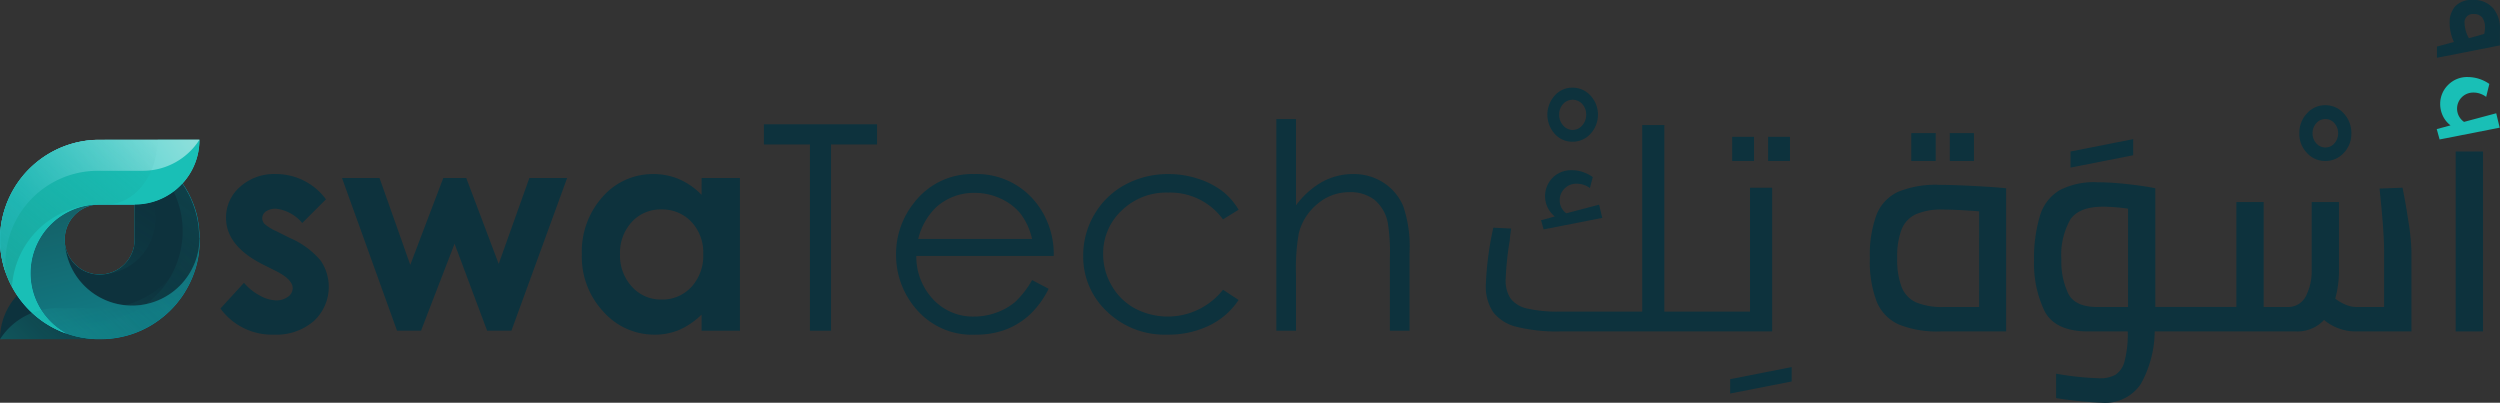 <svg xmlns="http://www.w3.org/2000/svg" xmlns:xlink="http://www.w3.org/1999/xlink" width="284.552" height="45.837" viewBox="0 0 284.552 45.837">
  <rect x="0" y="0" width="284.552" height="45.837" fill="#333333" stroke="none"/>
  <defs>
    <linearGradient id="linear-gradient" x1="0.824" y1="0.126" x2="0.257" y2="0.904" gradientUnits="objectBoundingBox">
      <stop offset="0" stop-color="#19bfb6"/>
      <stop offset="1" stop-color="#19bfb6" stop-opacity="0"/>
    </linearGradient>
    <linearGradient id="linear-gradient-2" x1="1.023" y1="0.142" x2="0.122" y2="0.548" gradientUnits="objectBoundingBox">
      <stop offset="0" stop-color="#fff"/>
      <stop offset="1" stop-color="#30d2d9"/>
    </linearGradient>
    <linearGradient id="linear-gradient-3" x1="0.359" y1="-0.022" x2="0.63" y2="0.847" gradientUnits="objectBoundingBox">
      <stop offset="0" stop-color="#0d323d"/>
      <stop offset="1" stop-color="#009bb1"/>
    </linearGradient>
    <linearGradient id="linear-gradient-4" x1="-12.652" y1="-108.714" x2="1.53" y2="9.055" xlink:href="#linear-gradient-3"/>
    <linearGradient id="linear-gradient-6" x1="1.033" y1="0.332" x2="0.027" y2="1.026" gradientUnits="objectBoundingBox">
      <stop offset="0" stop-color="#0d323d" stop-opacity="0"/>
      <stop offset="1" stop-color="#19bfb6"/>
    </linearGradient>
    <linearGradient id="linear-gradient-7" x1="0.878" y1="-0.128" x2="0.004" y2="0.878" gradientUnits="objectBoundingBox">
      <stop offset="0" stop-color="#179289" stop-opacity="0"/>
      <stop offset="1" stop-color="#179289"/>
    </linearGradient>
    <linearGradient id="linear-gradient-8" x1="1.072" y1="-0.508" x2="-0.417" y2="2.595" xlink:href="#linear-gradient-6"/>
  </defs>
  <g id="Group_37" data-name="Group 37" transform="translate(-178.381 -420.551)">
    <path id="Path_16" data-name="Path 16" d="M37.3,461.229a2.731,2.731,0,0,0,2.061-.9,3.208,3.208,0,0,0,0-4.352,2.733,2.733,0,0,0-2.061-.9,2.646,2.646,0,0,0-2.012.9,3.254,3.254,0,0,0,0,4.352A2.644,2.644,0,0,0,37.3,461.229Zm-1.063-4.286a1.469,1.469,0,0,1,2.192,0,1.743,1.743,0,0,1,.442,1.21,1.768,1.768,0,0,1-.458,1.227,1.4,1.4,0,0,1-2.16,0,1.768,1.768,0,0,1-.458-1.227A1.742,1.742,0,0,1,36.235,456.943Z" transform="translate(320.051 -24.548)" fill="#0d323d"/>
    <path id="Path_17" data-name="Path 17" d="M32.249,494.416l6.674-1.309-.36-1.505-3.73.982a1.772,1.772,0,0,1-.752-1.5,1.817,1.817,0,0,1,.54-1.309,1.852,1.852,0,0,1,1.39-.556,2.42,2.42,0,0,1,.9.163,2.336,2.336,0,0,1,.605.328l.327-1.243a3.978,3.978,0,0,0-.981-.524,3.76,3.76,0,0,0-1.407-.262,2.939,2.939,0,0,0-2.192.867,2.972,2.972,0,0,0,.262,4.4l-1.57.425Z" transform="translate(321.829 -47.756)" fill="#0d323d"/>
    <path id="Path_18" data-name="Path 18" d="M106.688,568.489l7-1.374v-1.636l-7,1.374Z" transform="translate(268.623 -103.147)" fill="#0d323d"/>
    <rect id="Rectangle_1" data-name="Rectangle 1" width="2.487" height="2.748" transform="translate(379.63 436.125)" fill="#0d323d"/>
    <path id="Path_19" data-name="Path 19" d="M42.734,476.976H40.214v14.1h-9.75V469.843H27.946v21.234H18.588a15.594,15.594,0,0,1-3.714-.343,3.259,3.259,0,0,1-1.9-1.129,3.66,3.66,0,0,1-.572-2.192A34.163,34.163,0,0,1,12.863,483q.032-.457.163-1.374l-2.028-.1A35.944,35.944,0,0,0,10.147,488a5.238,5.238,0,0,0,.834,3.141,4.781,4.781,0,0,0,2.667,1.668,18.79,18.79,0,0,0,4.973.524H42.734Z" transform="translate(337.355 -35.06)" fill="#0d323d"/>
    <rect id="Rectangle_2" data-name="Rectangle 2" width="2.487" height="2.748" transform="translate(375.541 436.125)" fill="#0d323d"/>
    <rect id="Rectangle_3" data-name="Rectangle 3" width="2.748" height="3.173" transform="translate(400.308 435.7)" fill="#0d323d"/>
    <rect id="Rectangle_4" data-name="Rectangle 4" width="2.781" height="3.173" transform="translate(395.924 435.7)" fill="#0d323d"/>
    <path id="Path_20" data-name="Path 20" d="M169.773,493.468a11.183,11.183,0,0,0-4.679.8,4.817,4.817,0,0,0-2.453,2.618,13.137,13.137,0,0,0-.752,4.924,12.732,12.732,0,0,0,.785,4.973,4.865,4.865,0,0,0,2.519,2.584,11.718,11.718,0,0,0,4.744.786h7.46V493.861q-1.145-.13-3.664-.262T169.773,493.468Zm4.548,13.905H170.3a7.7,7.7,0,0,1-3.141-.523,3.179,3.179,0,0,1-1.652-1.734,8.849,8.849,0,0,1-.507-3.337,8.666,8.666,0,0,1,.491-3.223,3.2,3.2,0,0,1,1.62-1.734,7.186,7.186,0,0,1,3.059-.54q1.537,0,4.155.2Z" transform="translate(229.323 -51.879)" fill="#0d323d"/>
    <path id="Path_21" data-name="Path 21" d="M248.3,475.409l-7.133,1.407v1.832l7.133-1.407Z" transform="translate(172.883 -39.022)" fill="#0d323d"/>
    <path id="Path_22" data-name="Path 22" d="M334.52,468.354a2.8,2.8,0,0,0,2.111-.916,3.12,3.12,0,0,0,.867-2.225,3.22,3.22,0,0,0-.867-2.274,2.776,2.776,0,0,0-2.111-.933,2.741,2.741,0,0,0-2.078.933,3.22,3.22,0,0,0-.867,2.274,3.12,3.12,0,0,0,.867,2.225A2.761,2.761,0,0,0,334.52,468.354Zm-1.014-4.3a1.353,1.353,0,0,1,1.047-.474,1.32,1.32,0,0,1,1.014.474,1.68,1.68,0,0,1,.425,1.161,1.637,1.637,0,0,1-.425,1.129,1.318,1.318,0,0,1-1.014.474,1.351,1.351,0,0,1-1.047-.474,1.636,1.636,0,0,1-.425-1.129A1.68,1.68,0,0,1,333.505,464.051Z" transform="translate(108.517 -29.48)" fill="#0d323d"/>
    <path id="Path_23" data-name="Path 23" d="M268.687,493.068l-2.618.1q.523,4.876.523,7.165v6.314h-3.141a3.162,3.162,0,0,1-1.309-.294,5.307,5.307,0,0,1-1.112-.654,12.032,12.032,0,0,0,.425-3.337V494.7h-3.108v7.689a6.221,6.221,0,0,1-.671,3.043,2.245,2.245,0,0,1-2.11,1.211h-2.683V494.7h-3.108v11.942H240.55V493.133q-1.243-.262-3.19-.474a32.216,32.216,0,0,0-3.452-.213,8.47,8.47,0,0,0-4.237.9,5.03,5.03,0,0,0-2.225,2.83,16.687,16.687,0,0,0-.7,5.169,12.505,12.505,0,0,0,1.194,5.758q1.194,2.323,4.99,2.323h4.482a12.124,12.124,0,0,1-.36,3.386A2.56,2.56,0,0,1,236,514.367a3.607,3.607,0,0,1-1.8.392,33.089,33.089,0,0,1-4.94-.523v2.781a46.138,46.138,0,0,0,5.169.523,4.895,4.895,0,0,0,4.466-2.127,12.545,12.545,0,0,0,1.587-5.987h16.1a4.12,4.12,0,0,0,3.174-1.309,5.586,5.586,0,0,0,3.632,1.309H269.7v-9.1a23.992,23.992,0,0,0-.311-3.223Q269.079,495,268.687,493.068Zm-31.245,13.578h-3.5q-2.52,0-3.3-1.522a8.422,8.422,0,0,1-.785-3.877,8.094,8.094,0,0,1,1.063-4.63q1.031-1.39,3.681-1.39a20.48,20.48,0,0,1,2.847.229Z" transform="translate(183.151 -51.152)" fill="#0d323d"/>
    <path id="Path_24" data-name="Path 24" d="M390.035,420.437a2.475,2.475,0,0,0-2,.736,2.77,2.77,0,0,0-.621,1.849,5.251,5.251,0,0,0,.49,2.192l-1.93.523v1.276l7.165-1.407v-1.669a3.652,3.652,0,0,0-.72-2.5A2.854,2.854,0,0,0,390.035,420.437Zm1.309,3.861-1.734.491a3.581,3.581,0,0,1-.491-1.668.94.94,0,0,1,1.047-1.08,1.108,1.108,0,0,1,.981.425,1.855,1.855,0,0,1,.294,1.08A2.849,2.849,0,0,1,391.344,424.3Z" transform="translate(69.785 0.114)" fill="#0d323d"/>
    <rect id="Rectangle_5" data-name="Rectangle 5" width="3.109" height="20.482" transform="translate(457.89 437.793)" fill="#0d323d"/>
    <path id="Path_25" data-name="Path 25" d="M388.976,455.98a1.83,1.83,0,0,1,1.08-3.337,2.19,2.19,0,0,1,.851.164,2.354,2.354,0,0,1,.589.327l.36-1.473a4.316,4.316,0,0,0-2.421-.785,3.041,3.041,0,0,0-2.29.916,3.009,3.009,0,0,0-.883,2.16,3.127,3.127,0,0,0,.294,1.325,2.942,2.942,0,0,0,.883,1.1l-1.57.425.327,1.178,6.838-1.341L392.64,455Z" transform="translate(69.863 -21.556)" fill="#19bfb6"/>
    <path id="Path_26" data-name="Path 26" d="M527.924,496.786l-1.6-.8a4.914,4.914,0,0,1-1.3-.807.951.951,0,0,1-.264-.647.935.935,0,0,1,.415-.775,1.879,1.879,0,0,1,1.15-.312,4.565,4.565,0,0,1,2.987,1.63l2.7-2.7a7.056,7.056,0,0,0-5.719-2.876,5.771,5.771,0,0,0-4.066,1.462,4.615,4.615,0,0,0-1.59,3.522q0,3.2,4.218,5.32l1.47.735q1.9.958,1.9,1.965a1.205,1.205,0,0,1-.527.959,2.182,2.182,0,0,1-1.39.415,3.984,3.984,0,0,1-1.829-.551,6.209,6.209,0,0,1-1.8-1.446L520,504.806a7.249,7.249,0,0,0,6.07,2.971,6.515,6.515,0,0,0,4.561-1.549,5.291,5.291,0,0,0,.759-6.9A9.413,9.413,0,0,0,527.924,496.786Z" transform="translate(-316.529 -49.138)" fill="#0d323d"/>
    <path id="Path_27" data-name="Path 27" d="M585.885,500.832l-3.693-9.777H579.58l-3.76,9.888-3.5-9.888h-4.269l6.262,17.381h2.732l3.818-9.9,3.706,9.9h2.764l6.343-17.381h-4.3Z" transform="translate(-350.742 -50.245)" fill="#0d323d"/>
    <path id="Path_28" data-name="Path 28" d="M676.435,491.866a8.016,8.016,0,0,0-2.538-1.773,7.346,7.346,0,0,0-2.936-.591,7.577,7.577,0,0,0-5.776,2.572,9.338,9.338,0,0,0-2.378,6.6,9.112,9.112,0,0,0,2.457,6.494,7.735,7.735,0,0,0,5.824,2.612,7.167,7.167,0,0,0,2.785-.535,8.559,8.559,0,0,0,2.561-1.749v1.837H680.8V489.949h-4.361Zm-1.162,10.488a4.492,4.492,0,0,1-3.408,1.43,4.411,4.411,0,0,1-3.352-1.454,5.2,5.2,0,0,1-1.361-3.706,5.152,5.152,0,0,1,1.338-3.667,4.406,4.406,0,0,1,3.359-1.43,4.55,4.55,0,0,1,3.423,1.406,5.078,5.078,0,0,1,1.353,3.674A5.227,5.227,0,0,1,675.273,502.354Z" transform="translate(-418.2 -49.138)" fill="#0d323d"/>
    <path id="Path_29" data-name="Path 29" d="M734.741,472.115h5.239v21.2h2.4v-21.2h5.24v-2.3H734.741Z" transform="translate(-469.412 -35.122)" fill="#0d323d"/>
    <path id="Path_30" data-name="Path 30" d="M803,492.872a8.574,8.574,0,0,0-7.1-3.371,8.3,8.3,0,0,0-6.891,3.291,9.29,9.29,0,0,0-2.031,5.9,9.4,9.4,0,0,0,2.4,6.3,8.3,8.3,0,0,0,6.651,2.788,9.535,9.535,0,0,0,3.438-.583,8.516,8.516,0,0,0,2.735-1.7,10.275,10.275,0,0,0,2.142-2.94l-1.885-.99a10.425,10.425,0,0,1-1.9,2.466,6.782,6.782,0,0,1-2.135,1.226,7.427,7.427,0,0,1-2.583.462,6.173,6.173,0,0,1-4.622-1.937,7.073,7.073,0,0,1-1.935-4.965h15.639A9.4,9.4,0,0,0,803,492.872Zm-13.5,4.01a7.433,7.433,0,0,1,2.032-3.595,6.376,6.376,0,0,1,4.4-1.645,6.934,6.934,0,0,1,2.959.655,6.179,6.179,0,0,1,2.264,1.725,7.429,7.429,0,0,1,1.3,2.86Z" transform="translate(-506.606 -49.138)" fill="#0d323d"/>
    <path id="Path_31" data-name="Path 31" d="M870.549,491.61a7.429,7.429,0,0,1,6.272,3.051l1.773-1.1a7.5,7.5,0,0,0-1.9-2.157,9.286,9.286,0,0,0-2.724-1.374,10.606,10.606,0,0,0-3.33-.527,10.188,10.188,0,0,0-4.969,1.214,8.951,8.951,0,0,0-3.49,3.379,9.1,9.1,0,0,0-1.271,4.689,8.523,8.523,0,0,0,2.717,6.374,9.448,9.448,0,0,0,6.837,2.62,10.687,10.687,0,0,0,4.784-1.035,8.371,8.371,0,0,0,3.348-2.911l-1.773-1.166a8.011,8.011,0,0,1-10.03,2.126,6.769,6.769,0,0,1-2.648-2.6,7.043,7.043,0,0,1-.965-3.574,6.666,6.666,0,0,1,2.1-4.963A7.256,7.256,0,0,1,870.549,491.61Z" transform="translate(-559.236 -49.138)" fill="#0d323d"/>
    <path id="Path_32" data-name="Path 32" d="M951.662,477.675a5.908,5.908,0,0,0-2.228-2.66,6.16,6.16,0,0,0-3.458-.991,7.273,7.273,0,0,0-3.531.887,9.521,9.521,0,0,0-2.987,2.676v-9.825h-2.236v24.091h2.236v-6.374a22.958,22.958,0,0,1,.32-4.729,6.287,6.287,0,0,1,2.117-3.323,5.512,5.512,0,0,1,3.634-1.342,4.468,4.468,0,0,1,2.867.871,4.547,4.547,0,0,1,1.51,2.6,21.224,21.224,0,0,1,.239,4.01v8.292h2.237v-8.946A14.094,14.094,0,0,0,951.662,477.675Z" transform="translate(-613.566 -33.661)" fill="#0d323d"/>
    <g id="Group_36" data-name="Group 36" transform="translate(178.381 436.461)">
      <g id="Group_19" data-name="Group 19" transform="translate(0 0.661)">
        <path id="Path_33" data-name="Path 33" d="M432.9,500.292a7.336,7.336,0,0,1,1.949-4.989,7.211,7.211,0,0,1,.6-.583,7.341,7.341,0,0,1,4.813-1.791h4.09a7.759,7.759,0,0,0,3.252-.73c.1-.045.2-.094.3-.144a7.824,7.824,0,0,0,4.224-6.948c0-.051,0-.1,0-.153a7.619,7.619,0,0,0-.083-1.006,7.73,7.73,0,0,0-.567-1.973q-.075-.172-.16-.34c-.021-.046-.044-.091-.068-.135-.056-.11-.116-.218-.178-.325a7.86,7.86,0,0,0-2.993-2.923l.016.005c.066.024.134.048.2.074l.194.075.073.03.16.067q.21.09.417.189c.069.032.138.065.206.1.052.026.1.052.156.08s.073.036.108.057l.186.1c.05.028.1.056.152.086q.235.137.462.283c.054.034.108.07.161.106l.072.048c.055.036.108.074.162.112s.108.077.161.117.079.057.118.087c.121.091.239.185.356.28.041.032.08.065.119.1s.083.07.124.106a.043.043,0,0,1,.01.007c.057.049.113.1.169.151q.3.271.584.565c.041.042.081.086.121.128.014.014.026.028.039.043.041.044.082.09.122.135.07.077.137.155.2.235.036.043.073.087.108.13.1.117.189.235.28.356l.091.122.092.126.023.033c.037.052.073.1.108.156l.065.1a.238.238,0,0,1,.015.021q.066.1.129.2c.029.043.056.086.082.13.039.063.078.127.116.191.008.013.016.026.022.039.035.06.071.12.1.181l.067.122q.157.287.3.584c.036.074.071.149.1.224.01.023.021.047.03.071.034.077.067.154.1.232l.013.03c.036.089.07.177.1.267l.009.022c.017.045.034.09.049.136.027.075.053.151.079.227s.05.152.075.229c.019.061.037.122.056.183.031.1.06.207.088.312.014.052.028.1.039.158s.033.133.048.2c.02.084.038.17.056.256s.037.185.053.278c.012.066.024.133.033.2.022.129.041.261.057.393.011.084.021.17.029.255s.015.157.021.237c0,.031.005.062.007.094.005.075.011.151.014.227a.221.221,0,0,1,0,.028c0,.057.005.114.008.17s0,.1,0,.153c0,.084,0,.168,0,.252s0,.175,0,.261c0,.035,0,.072,0,.107,0,.068,0,.137-.009.205v.019c-.005.09-.011.181-.017.27,0,.005,0,.011,0,.017-.006.094-.015.188-.025.281s-.018.167-.028.249-.022.174-.035.26c-.006.041-.012.082-.019.121-.009.058-.018.115-.029.172q-.027.164-.061.324c-.017.087-.037.173-.056.259s-.04.167-.061.249c-.01.039-.019.08-.031.12s-.026.1-.041.15c-.006.026-.014.051-.021.076q-.023.08-.048.161c-.012.042-.024.082-.037.124q-.074.238-.16.469c-.026.069-.051.139-.078.207-.016.043-.033.086-.05.127-.046.114-.093.226-.142.337-.017.041-.035.081-.054.121l-.021.047c-.029.063-.059.125-.089.187s-.07.143-.106.215c-.05.1-.1.2-.154.293-.029.054-.059.107-.09.159-.067.121-.138.241-.212.358-.034.057-.069.112-.1.168s-.068.106-.1.158-.065.1-.1.145q-.192.281-.4.549c-.045.058-.091.116-.138.173-.034.043-.069.086-.1.127s-.09.107-.136.16-.111.127-.169.19-.114.126-.173.187-.087.091-.132.136a.5.5,0,0,1-.035.035c-.032.034-.064.066-.1.1s-.06.06-.09.089l-.116.11q-.252.237-.518.459l-.153.124c-.05.041-.1.081-.152.12l-.054.043-.144.108c-.12.089-.242.177-.366.261l-.106.071-.149.1-.025.016-.169.1q-.4.245-.814.456c-.062.032-.125.063-.188.093s-.1.05-.155.074-.092.043-.139.064c-.172.077-.348.151-.525.219-.06.024-.119.046-.18.067l-.07.027c-.074.027-.149.054-.224.078s-.177.059-.265.087l-.017.005c-.082.026-.167.05-.25.074s-.143.041-.215.059l-.125.032c-.066.017-.134.033-.2.048l-.007,0c-.088.02-.176.039-.266.058l-.012,0c-.081.017-.164.033-.246.047-.049.01-.1.018-.147.026-.129.022-.26.042-.391.059-.057.008-.112.015-.169.02s-.134.016-.2.022c-.082.009-.162.015-.244.022l-.028,0c-.09.008-.182.013-.273.017l-.229.01-.106,0c-.082,0-.166,0-.249,0Z" transform="translate(-432.901 -478.251)" fill="#0d323d"/>
      </g>
      <path id="Path_34" data-name="Path 34" d="M455.6,487.231c0-.048,0-.1,0-.143,0-.017,0-.033,0-.05l0-.112c0-.008,0-.014,0-.022l0-.071c0-.039,0-.076,0-.115,0-.018,0-.036,0-.054s0-.023,0-.033a.317.317,0,0,0,0-.034c0-.045-.005-.089-.009-.133a.019.019,0,0,0,0-.008.113.113,0,0,0,0-.017l-.007-.073c0-.041-.006-.082-.011-.123l-.006-.072c0-.019,0-.04-.006-.059V486.1l0-.029c0-.037-.008-.075-.013-.112,0-.012,0-.024,0-.037l-.006-.051c0-.012,0-.024,0-.035-.01-.068-.018-.138-.029-.206-.005-.034-.011-.068-.015-.1v0c-.013-.084-.027-.167-.043-.249,0-.019-.006-.037-.011-.056l0-.016c-.005-.039-.013-.077-.021-.116a.089.089,0,0,1,0-.009c0-.008,0-.016,0-.024s-.007-.033-.01-.049l-.009-.042c0-.01,0-.018-.005-.028-.006-.034-.014-.069-.022-.1,0-.007,0-.012,0-.018l-.016-.075c0-.013-.005-.026-.009-.037-.008-.032-.015-.063-.024-.094,0-.006,0-.012,0-.018-.005-.027-.012-.052-.018-.078s-.011-.043-.017-.064c-.01-.039-.021-.078-.031-.117s-.021-.078-.032-.118c0-.006,0-.012-.005-.018-.02-.071-.042-.142-.063-.213a.105.105,0,0,0-.006-.021c-.011-.036-.021-.072-.034-.108a.332.332,0,0,0-.014-.044c-.011-.034-.022-.069-.033-.1-.018-.056-.037-.11-.057-.165-.01-.028-.019-.056-.03-.083a.161.161,0,0,0-.008-.022c-.009-.026-.018-.052-.028-.077s-.019-.052-.03-.078-.029-.077-.044-.114c-.008-.02-.015-.04-.024-.06s-.015-.039-.023-.058c-.016-.041-.032-.081-.049-.121l-.023-.053c0-.009-.007-.017-.011-.026s-.01-.024-.015-.034l-.055-.124,0-.01c-.021-.046-.042-.093-.064-.139l0,0c-.024-.051-.047-.1-.072-.152a.006.006,0,0,0,0,0q-.029-.063-.061-.125l-.045-.09c-.014-.026-.027-.053-.042-.08-.027-.054-.054-.107-.083-.159-.019-.035-.037-.07-.058-.1a.3.3,0,0,0-.017-.031q-.066-.122-.137-.241l-.054-.092c-.031-.052-.063-.1-.1-.154-.012-.02-.024-.042-.038-.062s-.024-.039-.037-.057v0c-.041-.064-.082-.128-.125-.191l-.035-.052a11.364,11.364,0,0,0-9.4-4.99c-.084,0-.167,0-.249,0l-.106,0c-.076,0-.153.005-.229.009s-.183.01-.273.017l-.028,0c-.082.006-.163.013-.244.021l-.2.023c-.057.005-.112.013-.169.02-.132.017-.262.036-.391.059-.049.008-.1.016-.147.026-.082.014-.165.03-.246.047l-.012,0q-.135.027-.267.058l-.006,0c-.067.015-.135.031-.2.048l-.125.032c-.072.018-.143.038-.215.059s-.168.048-.25.074l-.017.005c-.089.028-.177.057-.265.087s-.15.051-.224.078l-.071.026c-.061.022-.12.044-.18.067-.177.069-.353.142-.525.219-.047.021-.093.042-.139.064s-.1.048-.155.074-.126.061-.188.093q-.417.21-.814.456l-.169.1-.024.016-.149.1-.106.071c-.124.084-.246.172-.366.261l-.144.108-.055.043c-.051.039-.1.079-.152.12s-.1.082-.153.124c-.178.148-.35.3-.518.459l-.116.11c-.03.029-.06.058-.09.089s-.064.062-.1.1a.494.494,0,0,0-.035.035c-.045.045-.088.09-.132.136-.059.061-.117.124-.173.187s-.114.126-.169.19-.092.107-.136.16-.071.085-.1.127c-.047.058-.093.115-.138.173q-.209.268-.4.549c-.033.048-.066.1-.1.146s-.07.1-.1.158-.071.111-.1.168q-.111.177-.212.359c-.031.052-.061.106-.09.159-.052.1-.1.195-.154.293-.037.072-.072.142-.106.215s-.06.124-.089.187l-.022.047c-.018.039-.036.08-.053.121-.049.111-.1.224-.142.337-.017.042-.034.085-.05.127-.027.069-.052.138-.078.208q-.085.231-.159.468c-.014.042-.026.082-.038.124s-.033.107-.048.16c-.008.025-.015.05-.021.076-.015.05-.028.1-.041.15s-.021.08-.031.12q-.032.124-.061.249c-.019.086-.039.172-.056.259q-.034.16-.061.324c-.011.057-.02.114-.029.172-.008.039-.013.08-.019.121-.013.086-.024.172-.035.26s-.019.166-.028.249-.018.187-.024.281c0,.005,0,.012,0,.017-.006.089-.012.18-.017.27v.019c0,.069-.006.137-.009.205,0,.035,0,.072,0,.107,0,.087,0,.174,0,.261s0,.169,0,.253c0,.051,0,.1,0,.153s0,.113.008.17a.239.239,0,0,0,0,.028c0,.076.008.152.014.227,0,.032,0,.063.007.094.006.079.013.159.021.237s.018.171.029.255c.016.132.035.263.057.393.01.067.021.134.033.2.016.093.034.186.054.278s.035.171.056.256c.015.067.031.134.048.2s.026.106.04.158c.028.1.057.209.088.312.018.061.036.122.056.183.025.077.049.153.075.229s.052.152.079.227c.015.046.032.091.049.136,0,.007.005.015.009.022.034.09.068.179.1.267l.013.03c.031.078.064.155.1.232.01.024.02.047.03.071.033.075.067.15.1.224q.138.3.3.584l.067.122c.033.061.068.121.1.181a.324.324,0,0,0,.022.038c.037.064.076.128.115.192.027.044.054.088.082.13.042.066.084.133.129.2a.188.188,0,0,0,.015.021c.021.032.043.064.065.1.035.052.071.1.108.156l.024.033.092.126c.03.041.06.081.091.122q.137.182.28.356c.035.044.072.088.108.13.067.079.135.157.2.234.04.045.081.091.122.135.013.015.026.029.039.043.04.043.08.086.121.128q.282.294.584.565c.056.051.112.1.169.151l.01.008q.061.054.124.106c.039.033.078.067.119.1.117.1.235.189.356.28.039.03.078.059.118.087s.107.078.16.117.107.076.161.112l.072.048c.054.036.107.071.162.106q.228.148.462.283c.05.03.1.059.152.087l.186.1c.035.02.071.039.108.057s.1.054.156.08c.069.035.137.069.207.1q.207.1.417.189l.16.067.073.03.194.075c.065.026.133.05.2.074l.016.005h0c.1.037.209.073.313.106.048.017.1.032.146.048l.034.009.081.025.107.031c.058.017.116.033.173.048a.712.712,0,0,0,.072.019c.029.009.058.015.087.022l.086.022.007,0,.083.021.117.026c.058.014.117.027.174.037l.026.006a.274.274,0,0,0,.044.009c.064.014.128.026.194.037l.018,0c.042.009.086.016.129.022l.145.025.061.009.056.009.169.024.017,0c.066.009.132.017.2.024l.064.007c.041.005.081.008.122.012.059.006.119.012.179.016.035,0,.072.007.108.009.052,0,.106.008.159.009.031,0,.063,0,.1.006s.092,0,.138.005c.028,0,.056,0,.083,0l.083,0c.083,0,.167,0,.25,0s.166,0,.249,0c.054,0,.11,0,.165-.005s.129,0,.195-.008c.083,0,.168-.01.25-.016h.019c.1-.007.188-.016.282-.026s.169-.018.252-.029l.154-.02.04-.005.1-.014.087-.014.036-.005.183-.031c.093-.016.186-.034.278-.054s.185-.039.276-.06l.249-.06.039-.011.014,0c.081-.021.161-.043.242-.066l.219-.065c.052-.016.106-.032.158-.05l.018-.006.033-.011.091-.03.053-.018c.067-.023.132-.045.2-.07l.086-.032.224-.086.02-.009c.059-.023.118-.047.175-.072l.054-.023c.083-.035.165-.071.247-.108q.489-.223.953-.489c.077-.044.154-.089.23-.135.153-.092.3-.188.449-.287.035-.024.071-.048.106-.073s.071-.048.1-.073.075-.052.111-.079l.116-.083.151-.115.021-.017.112-.088c.045-.034.089-.071.133-.106s.111-.092.166-.139c.083-.069.166-.141.246-.214l.011-.009c.039-.035.078-.071.116-.107s.06-.054.089-.082l0,0c.043-.041.086-.081.127-.123l.044-.043,0,0c.046-.045.091-.09.135-.136l0,0c.017-.016.033-.033.049-.05h0l.122-.129.042-.044s0,0,0,0l.005-.006.082-.09.088-.1,0,0,.008-.009.124-.142.024-.028.027-.032c.027-.032.054-.064.08-.1s.054-.064.079-.1c.056-.07.11-.139.164-.21s.108-.141.16-.213.091-.125.136-.189c.013-.018.026-.037.04-.056s.017-.024.024-.037l.084-.123.015-.023c.005-.008.01-.016.015-.023.043-.064.084-.13.125-.195l.018-.029,0-.008c.044-.069.086-.137.126-.207s.09-.153.134-.231.086-.155.128-.234l.076-.144c.025-.048.049-.1.073-.145q.074-.146.141-.294c.023-.049.046-.1.067-.149s.044-.1.065-.151l.031-.071a.139.139,0,0,1,.009-.021c.016-.039.032-.077.047-.117,0-.008.006-.014.009-.021.019-.047.037-.1.056-.142q.043-.111.083-.221t.074-.212c.028-.082.054-.163.08-.245l.01-.031c.026-.084.051-.167.075-.251.017-.061.033-.121.049-.182.011-.037.021-.073.029-.109.014-.056.028-.111.041-.167s.02-.086.03-.128c0-.011.005-.021.007-.033.016-.066.03-.134.044-.2a.02.02,0,0,0,0-.008l.006-.033c.016-.071.029-.143.042-.216a.192.192,0,0,0,0-.022c0-.009,0-.02.005-.03.013-.067.024-.136.034-.2l.006-.041c.006-.031.01-.062.014-.093l0-.023c.011-.074.02-.147.03-.22s.018-.152.026-.228a.244.244,0,0,0,0-.029c.008-.07.014-.139.019-.209l0-.044c0-.024,0-.048.005-.072v0c.006-.078.011-.156.015-.235s.006-.137.009-.207v-.013c0-.048,0-.094,0-.142v-.018c0-.069,0-.136,0-.2C455.6,487.281,455.6,487.257,455.6,487.231Zm-7.362.076a3.988,3.988,0,0,1-3.988,3.988,3.915,3.915,0,0,1-.677-.058l-.077-.014-.093-.018-.086-.019c-.086-.021-.17-.045-.254-.071l-.093-.03a4.011,4.011,0,0,1-.845-.4l-.059-.038c-.043-.028-.084-.056-.125-.086s-.05-.035-.075-.055a3.855,3.855,0,0,1-.391-.333l-.046-.045a3.981,3.981,0,0,1-.5-.613c-.012-.016-.022-.033-.033-.05l-.016-.024-.039-.064-.032-.054a3.982,3.982,0,0,1-.384-.887c-.016-.053-.03-.108-.044-.164-.007-.03-.015-.06-.021-.09s-.014-.066-.022-.1-.01-.054-.015-.082c-.015-.086-.027-.172-.036-.26,0-.006,0-.013,0-.019a4.054,4.054,0,0,1-.021-.412,3.988,3.988,0,0,1,3.885-3.987h4.091Z" transform="translate(-432.901 -475.956)" fill="#019db3"/>
      <g id="Group_20" data-name="Group 20">
        <path id="Path_35" data-name="Path 35" d="M455.6,475.956a7.336,7.336,0,0,1-1.949,4.99,7.361,7.361,0,0,1-2.155,1.614,7.321,7.321,0,0,1-3.259.76h-4.091a7.759,7.759,0,0,0-3.252.729c-.1.045-.2.094-.3.145a7.824,7.824,0,0,0-4.223,6.948c0,.051,0,.1,0,.153a7.636,7.636,0,0,0,.084,1.006,7.752,7.752,0,0,0,.567,1.973q.076.171.161.34c.022.046.044.091.069.135.056.11.115.218.177.325A7.861,7.861,0,0,0,440.43,498l-.016-.005c-.066-.024-.134-.048-.2-.074l-.194-.075-.073-.03-.16-.067q-.21-.09-.417-.189c-.07-.032-.138-.065-.207-.1-.052-.026-.1-.052-.156-.08s-.073-.037-.108-.057l-.186-.1c-.05-.028-.1-.057-.152-.087q-.234-.136-.462-.283c-.054-.034-.108-.069-.162-.106l-.072-.048c-.054-.036-.108-.074-.161-.112s-.108-.077-.16-.117-.079-.057-.118-.087c-.121-.091-.24-.185-.356-.28-.041-.032-.08-.065-.119-.1s-.083-.069-.124-.106l-.01-.008c-.057-.049-.114-.1-.169-.151q-.3-.271-.584-.565c-.041-.042-.081-.086-.121-.128-.014-.014-.027-.028-.039-.043-.041-.044-.082-.09-.122-.135-.069-.077-.137-.155-.2-.234-.036-.043-.073-.087-.108-.13q-.144-.175-.28-.356c-.031-.041-.061-.081-.091-.122l-.092-.126-.024-.033c-.037-.052-.073-.1-.108-.156-.022-.032-.044-.064-.065-.1a.188.188,0,0,1-.015-.021c-.044-.066-.087-.133-.129-.2-.029-.043-.056-.087-.082-.13-.039-.063-.078-.127-.115-.192a.324.324,0,0,1-.022-.038c-.035-.06-.071-.12-.1-.181l-.067-.122q-.157-.287-.3-.584c-.036-.074-.071-.149-.1-.224-.01-.024-.02-.047-.03-.071-.034-.077-.067-.154-.1-.232l-.013-.03c-.036-.089-.071-.177-.1-.267,0-.007-.005-.015-.009-.022-.017-.045-.034-.09-.049-.136-.027-.075-.054-.151-.079-.227s-.05-.152-.075-.229c-.019-.061-.037-.122-.056-.183-.031-.1-.06-.207-.088-.312-.014-.052-.028-.1-.04-.158s-.033-.133-.048-.2c-.02-.085-.039-.17-.056-.256s-.037-.185-.054-.278c-.012-.066-.023-.133-.033-.2-.021-.129-.041-.261-.057-.393-.011-.084-.02-.17-.029-.255s-.015-.157-.021-.237c0-.031-.005-.062-.007-.094-.005-.075-.011-.151-.014-.227a.239.239,0,0,1,0-.028c0-.057-.006-.113-.008-.17s0-.1,0-.153c0-.084,0-.168,0-.253s0-.174,0-.261c0-.035,0-.072,0-.107,0-.069,0-.137.009-.205v-.019c.005-.09.011-.181.017-.27,0-.005,0-.012,0-.017.006-.094.015-.188.024-.281s.018-.167.028-.249.023-.174.035-.26c.006-.041.012-.081.019-.121.009-.058.018-.116.029-.172q.027-.164.061-.324c.017-.087.036-.173.056-.259s.039-.167.061-.249c.01-.04.019-.08.031-.12s.026-.1.041-.15c.006-.026.014-.051.021-.076.015-.053.031-.107.048-.16s.024-.082.038-.124q.074-.237.159-.468c.026-.07.051-.139.078-.208.016-.043.033-.086.05-.127.046-.113.093-.226.142-.337.017-.041.035-.081.053-.121l.022-.047c.029-.063.059-.125.089-.187s.069-.143.106-.215c.05-.1.1-.2.154-.293.029-.054.059-.107.09-.159q.1-.182.212-.359c.034-.057.069-.112.1-.168s.068-.106.1-.158.065-.1.1-.146q.193-.281.4-.549c.045-.058.091-.116.138-.173.034-.043.069-.086.1-.127s.09-.107.136-.16.111-.127.169-.19.115-.126.173-.187c.044-.046.087-.091.132-.136a.494.494,0,0,1,.035-.035c.032-.034.064-.066.1-.1s.06-.06.09-.089l.116-.11c.168-.158.34-.311.518-.459.05-.042.1-.084.153-.124s.1-.081.152-.12l.055-.043.144-.108c.12-.089.242-.177.366-.261l.106-.071.149-.1.024-.016.169-.1q.4-.246.814-.456c.062-.032.125-.063.188-.093s.1-.05.155-.074.092-.043.139-.064c.172-.077.348-.151.525-.219.06-.023.119-.046.18-.067l.071-.026c.074-.027.149-.054.224-.078s.177-.059.265-.087l.017-.005c.082-.026.167-.05.25-.074s.143-.041.215-.059l.125-.032c.066-.017.134-.033.2-.048l.006,0q.132-.031.267-.058l.012,0c.081-.017.164-.033.246-.047.049-.009.1-.018.147-.026.129-.022.26-.042.391-.059.057-.008.112-.015.169-.02l.2-.023c.081-.008.162-.015.244-.021l.028,0c.09-.007.182-.013.273-.017s.153-.008.229-.009l.106,0c.082,0,.166,0,.249,0Z" transform="translate(-432.901 -475.956)" fill="#30d2d9"/>
      </g>
      <g id="Group_21" data-name="Group 21" transform="translate(3.477 4.989)">
        <path id="Path_36" data-name="Path 36" d="M464.2,499.638c0,.069,0,.136,0,.2v.018c0,.048,0,.094,0,.142v.013c0,.07-.005.138-.009.206s-.009.157-.015.235v0c0,.024,0,.048-.005.072l0,.044c-.005.07-.012.139-.019.209a.234.234,0,0,1,0,.029c-.007.076-.017.153-.026.228s-.019.147-.03.22l0,.023c0,.031-.009.062-.014.093l-.006.041c-.011.069-.021.137-.034.2,0,.01,0,.02-.005.03a.192.192,0,0,1,0,.023c-.013.073-.026.145-.042.216l-.006.033a.02.02,0,0,1,0,.008c-.014.067-.028.135-.044.2a.338.338,0,0,1-.007.033c-.01.043-.019.086-.03.128s-.027.112-.041.167c-.009.036-.018.073-.029.109-.016.061-.032.121-.049.182-.024.084-.049.168-.075.251l-.01.031c-.026.082-.052.164-.08.245s-.048.141-.074.212-.054.148-.083.221c-.018.047-.037.1-.056.142a.2.2,0,0,1-.009.021c-.015.039-.031.078-.047.117a.143.143,0,0,0-.009.021l-.031.071c-.021.05-.043.1-.065.151s-.044.1-.067.149q-.068.148-.141.294c-.023.049-.048.1-.073.146l-.076.144q-.063.119-.128.235c-.044.078-.089.155-.134.231s-.083.138-.126.207l0,.007-.018.029c-.041.065-.082.13-.125.195l-.015.023-.015.022-.083.123c-.008.013-.016.024-.025.037s-.027.037-.04.056c-.045.064-.09.127-.136.189s-.1.143-.16.213-.108.14-.164.21c-.026.033-.052.065-.079.1s-.053.064-.08.1l-.027.032-.024.028-.124.142-.008.009,0,0-.088.1-.082.09-.006.006s0,0,0,0l-.042.044-.122.129h0c-.016.017-.032.034-.049.05l0,0c-.044.046-.089.091-.135.136l0,0-.044.043c-.042.042-.085.082-.127.123l0,0c-.029.028-.059.056-.089.082s-.077.072-.116.107l-.011.01c-.08.073-.163.145-.246.214-.054.047-.11.093-.166.139s-.088.071-.133.106l-.112.088-.021.017-.151.115-.115.083c-.036.027-.074.054-.111.079s-.069.049-.1.073l-.106.073c-.147.1-.3.195-.449.287q-.114.069-.23.135-.464.267-.953.489c-.082.037-.164.073-.247.108l-.054.022c-.058.025-.117.049-.175.072l-.02.009-.224.086-.086.032c-.065.025-.13.047-.2.07l-.053.018-.091.03-.033.011-.018.005c-.052.018-.106.034-.158.05l-.219.065c-.08.023-.16.045-.242.066l-.014,0-.039.011-.249.06c-.091.021-.183.042-.276.06s-.185.037-.278.054l-.183.031-.036.005-.087.014-.1.014-.04.005-.154.021c-.083.011-.168.02-.252.029s-.187.018-.282.026H453.7c-.082.006-.167.012-.25.016-.065,0-.13.006-.195.007s-.11,0-.165.005c-.084,0-.166,0-.249,0s-.167,0-.25,0l-.084,0c-.028,0-.056,0-.083,0-.046,0-.092,0-.138-.005s-.064,0-.1-.005c-.054,0-.107-.005-.159-.01-.037,0-.073,0-.108-.009-.06,0-.12-.01-.179-.016-.041,0-.081-.007-.122-.012l-.064-.007c-.067-.006-.134-.015-.2-.024l-.017,0-.169-.024-.056-.009-.061-.009-.145-.025c-.044-.006-.088-.014-.129-.022l-.018,0c-.065-.012-.129-.023-.194-.037a.254.254,0,0,1-.044-.01l-.026-.005c-.058-.011-.116-.023-.174-.037l-.117-.026-.083-.021-.007,0-.086-.022c-.029-.007-.058-.014-.087-.022a.717.717,0,0,1-.072-.019c-.058-.015-.115-.031-.173-.048l-.107-.031c-.088-.026-.174-.054-.261-.082-.1-.033-.21-.069-.313-.106h0a7.861,7.861,0,0,1-2.993-2.922c-.062-.107-.122-.215-.177-.325-.024-.044-.047-.089-.069-.135q-.085-.168-.16-.34a7.75,7.75,0,0,1-.567-1.973,7.607,7.607,0,0,1-.083-1.006c0-.052,0-.1,0-.153a7.824,7.824,0,0,1,4.223-6.948c.1-.05.2-.1.3-.145a7.761,7.761,0,0,1,3.252-.729,3.987,3.987,0,0,0-3.885,3.987,4.037,4.037,0,0,0,.021.412c0,.006,0,.013,0,.019.01.088.021.174.036.26.005.028.01.056.015.082s.014.068.022.1.014.06.021.09c.013.056.028.11.044.164a3.981,3.981,0,0,0,.384.887l.032.054.039.064.016.024h0c.011.016.021.033.033.049a3.993,3.993,0,0,0,.5.613l.046.045a3.856,3.856,0,0,0,.391.333c.024.019.05.037.075.055.041.03.082.058.125.085l.059.038a4.013,4.013,0,0,0,.845.4l.093.03c.084.026.168.049.254.071l.086.019.093.018.077.014a3.921,3.921,0,0,0,.677.058,3.988,3.988,0,0,0,3.988-3.988v-3.988a7.346,7.346,0,0,0,4.813-1.791,7.209,7.209,0,0,0,.6-.583l.035.052c.043.063.085.127.125.191v0c.013.018.025.037.037.057s.027.041.038.062c.032.05.064.1.1.154l.054.092c.046.079.092.159.137.241a.314.314,0,0,1,.017.031q.072.13.141.263c.015.027.028.054.042.08l.045.09q.032.063.061.125a.006.006,0,0,1,0,0c.025.05.048.1.072.152l0,0c.012.024.023.046.032.069l.035.079.055.124c.005.011.01.023.015.034s.008.017.011.026l.022.053.037.089c0,.011.008.021.012.032s.016.039.023.058.016.039.024.06c.015.037.03.076.044.114s.021.051.03.078.019.05.028.077a.173.173,0,0,1,.008.022c.011.027.02.056.03.083.019.055.038.109.057.165q.017.05.033.1a.307.307,0,0,1,.014.044c.012.036.024.072.034.108a.107.107,0,0,1,.006.021c.021.071.043.141.063.213,0,.007,0,.013.005.018.011.04.022.078.032.118s.021.078.031.117.025.094.035.142c0,.006,0,.012,0,.018.008.028.014.057.022.084,0,0,0,.006,0,.01s.005.024.009.037l.016.075c0,.006,0,.012,0,.018a.476.476,0,0,1,.013.056l.01.046c0,.01,0,.018.005.028l.01.042c0,.016.007.032.01.049s0,.016,0,.024a.058.058,0,0,0,0,.009c0,.018.007.036.012.054,0,0,0,0,0,.008s.006.035.008.054l0,.016c0,.018.008.036.011.056.016.082.03.166.043.249l.016.106c.011.068.019.138.029.206,0,.012,0,.024,0,.035l.006.051c0,.013,0,.026,0,.037l.013.112,0,.029v.008c0,.02,0,.04.006.059s0,.048.006.071c0,.041.008.082.011.123l.007.073c0,.005,0,.012,0,.017a.018.018,0,0,1,0,.007c0,.044.006.088.009.133a.335.335,0,0,1,0,.034c0,.011,0,.022,0,.033,0,.028,0,.056.005.084s0,.056,0,.085l0,.071c0,.008,0,.014,0,.022s0,.035,0,.052,0,.039,0,.06,0,.033,0,.05c0,.047,0,.1,0,.143C464.2,499.588,464.2,499.613,464.2,499.638Z" transform="translate(-444.97 -493.277)" fill="#177075"/>
        <path id="Path_37" data-name="Path 37" d="M460.129,552.843c.122.041.244.078.368.113C460.373,552.922,460.251,552.885,460.129,552.843Z" transform="translate(-455.762 -535.685)" fill="#009bb1" opacity="0.1"/>
      </g>
      <g id="Group_23" data-name="Group 23" transform="translate(7.386 4.989)">
        <g id="Group_22" data-name="Group 22">
          <path id="Path_38" data-name="Path 38" d="M473.857,499.563a7.609,7.609,0,0,1-1.049,3.8,7.661,7.661,0,0,1-6.62,3.8,7.665,7.665,0,0,1-4.665-1.582,7.72,7.72,0,0,1-1.72-1.838l-.071-.108a7.689,7.689,0,0,1-.58-1.086,7.576,7.576,0,0,1-.61-2.471c.01.088.021.174.036.26.005.028.01.056.015.082s.014.068.022.1.014.06.021.09c.014.056.028.11.044.164a3.983,3.983,0,0,0,.384.887l.032.054.039.064.016.024h0c.011.016.021.033.033.049a3.979,3.979,0,0,0,.5.613l.046.045a3.857,3.857,0,0,0,.391.333c.024.019.05.037.075.055.041.03.082.058.125.085l.059.038a4.011,4.011,0,0,0,.845.4l.093.03c.083.026.168.049.254.071l.086.019.093.018.077.014a3.921,3.921,0,0,0,.677.058,3.988,3.988,0,0,0,3.988-3.988v-3.988a7.346,7.346,0,0,0,4.813-1.791,7.218,7.218,0,0,0,.6-.583l.035.052c.043.063.085.127.125.191v0c.013.018.025.037.037.057s.026.041.038.062c.032.05.064.1.1.154l.054.092c.046.079.092.159.137.241a.315.315,0,0,1,.017.031c.02.034.039.069.058.1.029.052.056.106.083.159.015.027.028.054.042.08l.045.09c.021.042.042.084.061.125a.006.006,0,0,1,0,0c.025.05.048.1.072.152l0,0c.012.024.022.046.032.069l.032.07.058.134c.005.011.009.023.015.034l.011.026.022.053.037.089.035.09c.009.02.016.039.024.06.015.037.03.076.044.114s.02.051.03.078.019.05.028.077a.173.173,0,0,1,.008.022c.011.027.02.056.03.083.019.055.038.109.057.165q.017.05.033.1a.307.307,0,0,1,.014.044c.012.036.024.072.034.108a.1.1,0,0,1,.006.021c.021.071.043.141.063.213,0,.007,0,.013.005.018.011.04.023.078.032.118s.021.078.031.117c.006.021.012.043.017.064.015.06.03.12.044.181,0,0,0,.006,0,.01s.005.024.009.037c.012.049.023.1.033.15l.009.046c.005.024.011.046.015.07s.007.032.01.049l.006.032c0,.018.007.036.012.054,0,0,0,0,0,.008.007.042.016.084.022.125.016.082.03.166.043.249l.016.106c.011.068.019.138.029.206,0,.012,0,.024,0,.035l.006.051c0,.013,0,.026,0,.037l.013.112,0,.029v.008c0,.02,0,.04.006.059s0,.048.006.071c0,.041.008.082.011.123,0,.025,0,.048.007.073,0,.005,0,.012,0,.017a.018.018,0,0,1,0,.007c0,.044.006.088.009.133a.318.318,0,0,1,0,.034c0,.029,0,.058.005.088a.263.263,0,0,1,0,.03c0,.028,0,.056,0,.085l0,.071c0,.008,0,.014,0,.022s0,.035,0,.052,0,.039,0,.06,0,.033,0,.05C473.856,499.466,473.857,499.515,473.857,499.563Z" transform="translate(-458.543 -493.277)" fill="#0d323d"/>
        </g>
      </g>
      <g id="Group_24" data-name="Group 24">
        <path id="Path_39" data-name="Path 39" d="M455.6,487.307a11.351,11.351,0,0,1-22.7,0c0-.165,0-.327.011-.49a10.395,10.395,0,1,0,10.85-10.851c.162-.008.325-.011.49-.011A11.352,11.352,0,0,1,455.6,487.307Z" transform="translate(-432.901 -475.956)" opacity="0.1" fill="url(#linear-gradient)"/>
      </g>
      <g id="Group_26" data-name="Group 26" opacity="0.5">
        <g id="Group_25" data-name="Group 25">
          <path id="Path_40" data-name="Path 40" d="M455.6,475.956a7.654,7.654,0,0,1-6.456,3.528h-5.09a10.533,10.533,0,0,0-10.544,10.544,10.393,10.393,0,0,0,.061,1.131,11.36,11.36,0,0,1,7.3-14.693l.017-.005a11.409,11.409,0,0,1,3.358-.505Z" transform="translate(-432.901 -475.956)" fill="url(#linear-gradient-2)"/>
        </g>
      </g>
      <g id="Group_27" data-name="Group 27" transform="translate(3.477 7.364)" opacity="0.25">
        <path id="Path_41" data-name="Path 41" d="M464.2,505.508c0,.069,0,.136,0,.2v.018c0,.048,0,.094,0,.142v.013c0,.07-.005.138-.009.207s-.009.157-.015.235v0c0,.024,0,.048-.005.072l0,.044c-.005.07-.012.139-.019.209a.233.233,0,0,1,0,.029c-.007.076-.017.153-.026.228s-.019.147-.03.22l0,.023c0,.031-.009.062-.014.093l-.006.041c-.011.069-.021.137-.034.2,0,.01,0,.02-.005.03a.194.194,0,0,1,0,.022c-.013.073-.026.145-.042.216l-.006.033a.02.02,0,0,1,0,.008c-.014.067-.028.135-.044.2,0,.012,0,.023-.007.033-.01.043-.019.086-.03.128s-.027.111-.041.167c-.009.036-.018.073-.029.109-.016.061-.032.121-.049.182-.024.084-.049.168-.075.251l-.01.031c-.026.082-.052.164-.08.245s-.048.141-.074.212-.054.147-.083.221c-.018.047-.037.1-.056.142,0,.007-.005.014-.009.021-.015.039-.031.078-.047.117a.141.141,0,0,0-.009.021l-.031.071c-.021.05-.043.1-.065.151s-.044.1-.067.149q-.068.148-.141.294c-.023.049-.048.1-.073.145l-.076.144q-.063.119-.128.235c-.044.078-.089.155-.134.231s-.083.138-.126.207l0,.007-.018.029c-.041.065-.082.13-.125.195l-.015.023-.015.022-.083.123c-.008.013-.016.024-.025.037s-.027.037-.04.056c-.045.064-.09.127-.136.189s-.1.143-.16.213-.108.14-.164.21c-.026.033-.052.065-.079.1s-.053.064-.08.1l-.027.032-.024.028-.124.142-.008.009,0,0-.088.1-.082.09-.006.006s0,0,0,0l-.042.044-.122.129h0c-.016.017-.032.034-.049.05l0,0c-.044.046-.089.091-.135.136l0,0-.044.043c-.042.042-.085.082-.127.123l0,0c-.029.028-.059.056-.089.082s-.077.072-.116.107l-.011.009c-.08.073-.163.145-.246.214-.054.047-.11.093-.166.139s-.088.071-.133.106l-.112.088-.021.017-.151.115-.115.083c-.036.027-.074.054-.111.079s-.069.049-.1.073-.07.048-.106.073c-.147.1-.3.195-.449.287q-.114.069-.23.135-.464.267-.953.489c-.082.037-.164.073-.247.108l-.054.023c-.058.025-.117.049-.175.072l-.02.009c-.074.029-.149.058-.224.086l-.086.032c-.065.025-.13.047-.2.07l-.053.018-.091.03-.033.011-.018.005c-.052.018-.106.034-.158.05l-.219.065c-.08.023-.16.045-.242.066l-.014,0-.039.011-.249.06c-.091.021-.183.042-.276.06s-.185.037-.278.054l-.183.031-.036.005-.087.014-.1.014-.04.005-.154.021c-.083.011-.168.02-.252.029s-.187.018-.282.026H453.7c-.082.006-.167.012-.25.016-.065,0-.13.006-.195.008s-.11,0-.165.005c-.084,0-.166,0-.249,0s-.167,0-.25,0l-.084,0c-.028,0-.056,0-.083,0-.046,0-.092,0-.138-.006s-.064,0-.1-.005c-.054,0-.107-.005-.159-.009-.037,0-.073,0-.108-.009-.06,0-.12-.009-.179-.016-.041,0-.081-.007-.122-.012l-.064-.008c-.067-.006-.134-.015-.2-.024l-.017,0-.169-.024-.056-.009-.061-.01-.145-.025c-.044-.006-.088-.014-.129-.022l-.018,0c-.065-.012-.129-.023-.194-.037a.272.272,0,0,1-.044-.009l-.026-.005c-.058-.011-.116-.023-.174-.038l-.117-.026-.083-.02-.007,0-.086-.022c-.029-.008-.058-.014-.087-.023a.7.7,0,0,1-.072-.019c-.058-.015-.115-.031-.173-.048l-.107-.031-.061-.018-.026-.008-.174-.056c-.1-.033-.21-.069-.313-.106h0a7.86,7.86,0,0,1-2.993-2.922c-.062-.107-.122-.215-.177-.325-.024-.044-.047-.089-.069-.135q-.085-.169-.16-.34a7.751,7.751,0,0,1-.567-1.973,7.606,7.606,0,0,1-.083-1.006c0-.052,0-.1,0-.153a7.824,7.824,0,0,1,4.223-6.948c.1-.05.2-.1.3-.145a7.761,7.761,0,0,1,3.252-.729,3.988,3.988,0,0,0-3.885,3.987,4.037,4.037,0,0,0,.021.412c0,.006,0,.013,0,.019a7.579,7.579,0,0,0,.61,2.471,7.7,7.7,0,0,0,.58,1.086l.071.108a7.723,7.723,0,0,0,1.72,1.838,7.669,7.669,0,0,0,12.334-6.01C464.2,505.458,464.2,505.482,464.2,505.508Z" transform="translate(-444.97 -501.521)" fill="url(#linear-gradient-3)"/>
        <path id="Path_42" data-name="Path 42" d="M460.129,552.843c.122.041.244.078.368.113C460.373,552.922,460.251,552.885,460.129,552.843Z" transform="translate(-455.762 -538.059)" opacity="0.1" fill="url(#linear-gradient-4)"/>
      </g>
      <g id="Group_29" data-name="Group 29">
        <g id="Group_28" data-name="Group 28">
          <path id="Path_43" data-name="Path 43" d="M455.6,475.956a7.336,7.336,0,0,1-1.949,4.99,7.361,7.361,0,0,1-2.155,1.614,7.321,7.321,0,0,1-3.259.76h-4.091a7.759,7.759,0,0,0-3.252.729c-.1.045-.2.094-.3.145a7.824,7.824,0,0,0-4.223,6.948c0,.051,0,.1,0,.153a7.636,7.636,0,0,0,.084,1.006,7.752,7.752,0,0,0,.567,1.973q.076.171.161.34c.022.046.044.091.069.135.056.11.115.218.177.325A7.861,7.861,0,0,0,440.43,498l-.016-.005c-.066-.024-.134-.048-.2-.074l-.194-.075-.073-.03-.16-.067q-.21-.09-.417-.189c-.07-.032-.138-.065-.207-.1-.052-.026-.1-.052-.156-.08s-.073-.037-.108-.057l-.186-.1c-.05-.028-.1-.057-.152-.087q-.234-.136-.462-.283c-.054-.034-.108-.069-.162-.106l-.072-.048c-.054-.036-.108-.074-.161-.112s-.108-.077-.16-.117-.079-.057-.118-.087c-.121-.091-.24-.185-.356-.28-.041-.032-.08-.065-.119-.1s-.083-.069-.124-.106l-.01-.008c-.057-.049-.114-.1-.169-.151q-.3-.271-.584-.565c-.041-.042-.081-.086-.121-.128-.014-.014-.027-.028-.039-.043-.041-.044-.082-.09-.122-.135-.069-.077-.137-.155-.2-.234-.036-.043-.073-.087-.108-.13q-.144-.175-.28-.356c-.031-.041-.061-.081-.091-.122l-.092-.126-.024-.033c-.037-.052-.073-.1-.108-.156-.022-.032-.044-.064-.065-.1a.188.188,0,0,1-.015-.021c-.044-.066-.087-.133-.129-.2-.029-.043-.056-.087-.082-.13-.039-.063-.078-.127-.115-.192a.324.324,0,0,1-.022-.038c-.035-.06-.071-.12-.1-.181l-.067-.122q-.157-.287-.3-.584c-.036-.074-.071-.149-.1-.224-.01-.024-.02-.047-.03-.071-.034-.077-.067-.154-.1-.232l-.013-.03c-.036-.089-.071-.177-.1-.267,0-.007-.005-.015-.009-.022-.017-.045-.034-.09-.049-.136-.027-.075-.054-.151-.079-.227s-.05-.152-.075-.229c-.019-.061-.037-.122-.056-.183-.031-.1-.06-.207-.088-.312-.014-.052-.028-.1-.04-.158s-.033-.133-.048-.2c-.02-.085-.039-.17-.056-.256s-.037-.185-.054-.278c-.012-.066-.023-.133-.033-.2-.021-.129-.041-.261-.057-.393-.011-.084-.02-.17-.029-.255s-.015-.157-.021-.237c0-.031-.005-.062-.007-.094-.005-.075-.011-.151-.014-.227a.239.239,0,0,1,0-.028c0-.057-.006-.113-.008-.17s0-.1,0-.153c0-.084,0-.168,0-.253s0-.174,0-.261c0-.035,0-.072,0-.107,0-.069,0-.137.009-.205v-.019c.005-.09.011-.181.017-.27,0-.005,0-.012,0-.017.006-.094.015-.188.024-.281s.018-.167.028-.249.023-.174.035-.26c.006-.041.012-.081.019-.121.009-.058.018-.116.029-.172q.027-.164.061-.324c.017-.087.036-.173.056-.259s.039-.167.061-.249c.01-.04.019-.08.031-.12s.026-.1.041-.15c.006-.026.014-.051.021-.076.015-.053.031-.107.048-.16s.024-.082.038-.124q.074-.237.159-.468c.026-.07.051-.139.078-.208.016-.043.033-.086.05-.127.046-.113.093-.226.142-.337.017-.041.035-.081.053-.121l.022-.047c.029-.063.059-.125.089-.187s.069-.143.106-.215c.05-.1.1-.2.154-.293.029-.054.059-.107.09-.159q.1-.182.212-.359c.034-.057.069-.112.1-.168s.068-.106.1-.158.065-.1.1-.146q.193-.281.4-.549c.045-.058.091-.116.138-.173.034-.043.069-.086.1-.127s.09-.107.136-.16.111-.127.169-.19.115-.126.173-.187c.044-.046.087-.091.132-.136a.494.494,0,0,1,.035-.035c.032-.034.064-.066.1-.1s.06-.06.09-.089l.116-.11c.168-.158.34-.311.518-.459.05-.042.1-.084.153-.124s.1-.081.152-.12l.055-.043.144-.108c.12-.089.242-.177.366-.261l.106-.071.149-.1.024-.016.169-.1q.4-.246.814-.456c.062-.032.125-.063.188-.093s.1-.05.155-.074.092-.043.139-.064c.172-.077.348-.151.525-.219.06-.023.119-.046.18-.067l.071-.026c.074-.027.149-.054.224-.078s.177-.059.265-.087l.017-.005c.082-.026.167-.05.25-.074s.143-.041.215-.059l.125-.032c.066-.017.134-.033.2-.048l.006,0q.132-.031.267-.058l.012,0c.081-.017.164-.033.246-.047.049-.009.1-.018.147-.026.129-.022.26-.042.391-.059.057-.008.112-.015.169-.02l.2-.023c.081-.008.162-.015.244-.021l.028,0c.09-.007.182-.013.273-.017s.153-.008.229-.009l.106,0c.082,0,.166,0,.249,0Z" transform="translate(-432.901 -475.956)" fill="#19bfb6"/>
        </g>
      </g>
      <g id="Group_31" data-name="Group 31" opacity="0.5">
        <g id="Group_30" data-name="Group 30">
          <path id="Path_44" data-name="Path 44" d="M455.6,475.956a7.654,7.654,0,0,1-6.456,3.528h-5.09a10.533,10.533,0,0,0-10.544,10.544,10.393,10.393,0,0,0,.061,1.131,11.36,11.36,0,0,1,7.3-14.693l.017-.005a11.409,11.409,0,0,1,3.358-.505Z" transform="translate(-432.901 -475.956)" fill="url(#linear-gradient-2)"/>
        </g>
      </g>
      <g id="Group_32" data-name="Group 32" transform="translate(0.001 7.499)" opacity="0.25">
        <path id="Path_45" data-name="Path 45" d="M432.905,517.192a7.652,7.652,0,0,1,6.456-3.528h5.09a10.533,10.533,0,0,0,10.544-10.544,10.386,10.386,0,0,0-.061-1.131,11.36,11.36,0,0,1-7.3,14.693l-.017.005a11.393,11.393,0,0,1-3.358.5Z" transform="translate(-432.905 -501.989)" fill="url(#linear-gradient-6)"/>
      </g>
      <g id="Group_35" data-name="Group 35" opacity="0.5">
        <g id="Group_34" data-name="Group 34">
          <g id="Group_33" data-name="Group 33">
            <path id="Path_46" data-name="Path 46" d="M450.822,475.956a8.5,8.5,0,0,1-1.538,4.99,6.744,6.744,0,0,1-.475.583,5.853,5.853,0,0,1-1.226,1.031,4.814,4.814,0,0,1-2.573.76h-.861c-.052,0-.1,0-.156,0-.078,0-.155,0-.233.009l-.061,0a10.008,10.008,0,0,0-9.435,9.368q-.151-.276-.283-.562c-.036-.074-.071-.149-.1-.224-.01-.024-.02-.047-.03-.071-.034-.077-.067-.154-.1-.232l-.013-.03c-.036-.089-.071-.177-.1-.267,0-.007-.005-.015-.009-.022-.017-.045-.034-.09-.049-.136-.027-.075-.054-.151-.079-.227s-.05-.152-.075-.229c-.019-.061-.037-.122-.056-.183-.031-.1-.06-.207-.088-.312-.014-.052-.028-.1-.04-.158s-.033-.133-.048-.2c-.02-.085-.039-.17-.056-.256s-.037-.185-.054-.278c-.012-.066-.023-.133-.033-.2-.021-.129-.041-.261-.057-.393-.011-.084-.02-.17-.029-.255s-.015-.157-.021-.237c0-.031-.005-.062-.007-.094-.005-.075-.011-.151-.014-.227a.239.239,0,0,1,0-.028c0-.057-.006-.113-.008-.17s0-.1,0-.153c0-.084,0-.168,0-.253s0-.174,0-.261c0-.035,0-.072,0-.107,0-.069,0-.137.009-.205v-.019c.005-.09.011-.181.017-.27,0-.005,0-.012,0-.017.006-.094.015-.188.024-.281s.018-.167.028-.249.023-.174.035-.26c.006-.041.012-.081.019-.121.009-.058.018-.116.029-.172q.027-.164.061-.324c.017-.087.036-.173.056-.259s.039-.167.061-.249c.01-.04.019-.08.031-.12s.026-.1.041-.15c.006-.026.014-.051.021-.076.015-.053.031-.107.048-.16s.024-.082.038-.124q.074-.237.159-.468c.026-.07.051-.139.078-.208.016-.043.033-.086.05-.127.046-.113.093-.226.142-.337.017-.041.035-.081.053-.121l.022-.047c.029-.063.059-.125.089-.187s.069-.143.106-.215c.05-.1.1-.2.154-.293.029-.054.059-.107.09-.159q.1-.182.212-.359c.034-.057.069-.112.1-.168s.068-.106.1-.158.065-.1.1-.146q.193-.281.4-.549c.045-.058.091-.116.138-.173.034-.043.069-.086.1-.127s.09-.107.136-.16.111-.127.169-.19.115-.126.173-.187c.044-.046.087-.091.132-.136a.494.494,0,0,1,.035-.035c.032-.034.064-.066.1-.1s.06-.06.09-.089l.116-.11c.168-.158.34-.311.518-.459.05-.042.1-.084.153-.124s.1-.081.152-.12l.055-.043.144-.108c.12-.089.242-.177.366-.261l.106-.071.149-.1.024-.016.169-.1q.4-.246.814-.456c.062-.032.125-.063.188-.093s.1-.05.155-.074.092-.043.139-.064c.172-.077.348-.151.525-.219.06-.023.119-.046.18-.067l.071-.026c.074-.027.149-.054.224-.078s.177-.059.265-.087l.017-.005c.082-.026.167-.05.25-.074s.143-.041.215-.059l.125-.032c.066-.017.134-.033.2-.048l.006,0q.132-.031.267-.058l.012,0c.081-.017.164-.033.246-.047.049-.009.1-.018.147-.026.129-.022.26-.042.391-.059.057-.008.112-.015.169-.02l.2-.023c.081-.008.162-.015.244-.021l.028,0c.09-.007.182-.013.273-.017s.153-.008.229-.009l.106,0c.082,0,.166,0,.249,0Z" transform="translate(-432.901 -475.956)" fill="url(#linear-gradient-7)"/>
          </g>
        </g>
      </g>
      <path id="Path_47" data-name="Path 47" d="M479,502.411a6.351,6.351,0,0,1-6.18,6.349h-.031a3.988,3.988,0,0,0,3.847-3.986v-3.988a7.329,7.329,0,0,0,2.069-.3A6.356,6.356,0,0,1,479,502.411Z" transform="translate(-461.302 -493.424)" opacity="0.25" fill="url(#linear-gradient-8)"/>
    </g>
  </g>
</svg>
